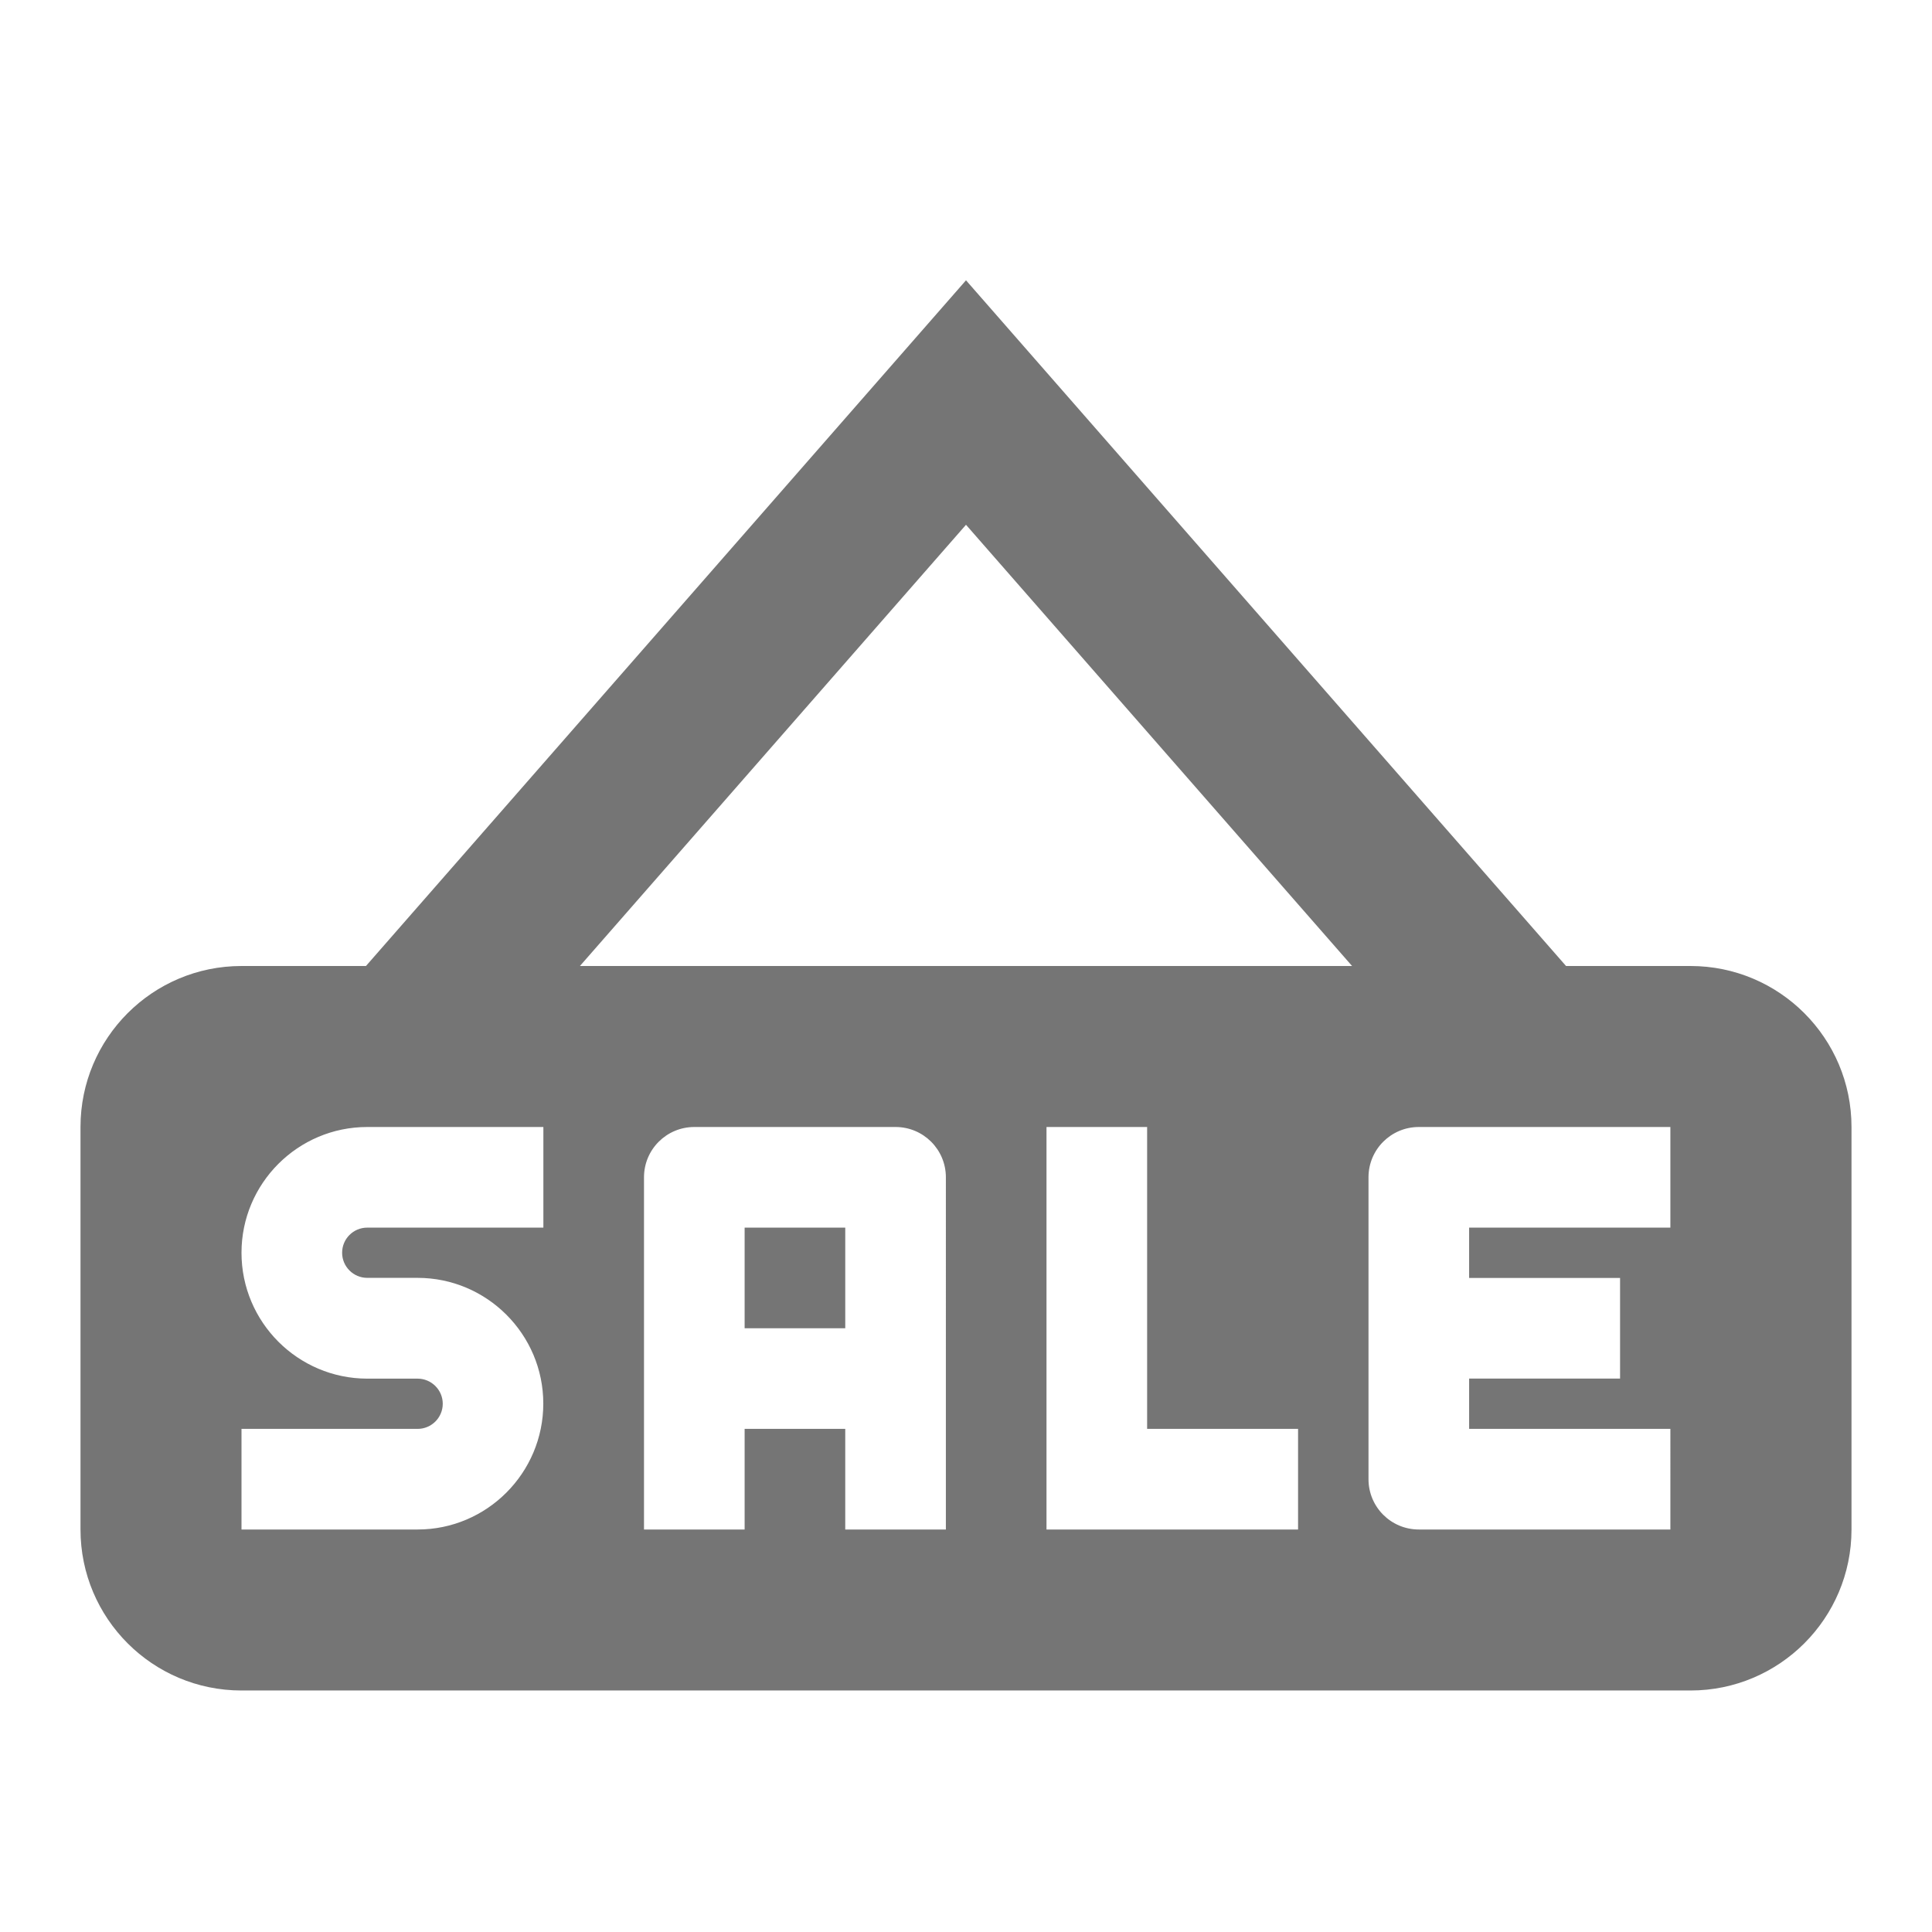 <?xml version="1.0" encoding="utf-8"?>
<!-- Generator: Adobe Illustrator 17.1.0, SVG Export Plug-In . SVG Version: 6.00 Build 0)  -->
<!DOCTYPE svg PUBLIC "-//W3C//DTD SVG 1.1//EN" "http://www.w3.org/Graphics/SVG/1.1/DTD/svg11.dtd">
<svg version="1.1" xmlns="http://www.w3.org/2000/svg" xmlns:xlink="http://www.w3.org/1999/xlink" x="0px" y="0px" width="24px"
	 height="24px" viewBox="0 0 24 24" enable-background="new 0 0 24 24" xml:space="preserve">
<g id="Frame_-_24px">
	<rect x="0" y="0" fill="none" width="24" height="24.001"/>
</g>
<g id="Filled_Icons">
	<g>
		<path fill="#757575" d="M21,12h-1.546L12,3.482L4.546,12H3c-1.105,0-2,0.896-2,2v5c0,1.104,0.895,2,2,2h18c1.104,0,2-0.896,2-2v-5
			C23,12.896,22.104,12,21,12z M12,6.519L16.796,12H7.204L12,6.519z M6.75,15.25H4.562c-0.173,0-0.312,0.14-0.312,0.312
			s0.14,0.312,0.312,0.312h0.625c0.861,0,1.562,0.701,1.562,1.562S6.049,19,5.188,19H3v-1.25h2.188c0.172,0,0.312-0.14,0.312-0.312
			c0-0.172-0.141-0.312-0.312-0.312H4.562C3.7,17.125,3,16.424,3,15.562C3,14.701,3.7,14,4.562,14H6.75V15.25z M11.75,19H10.5v-1.25
			H9.25V19H8v-4.375C8,14.279,8.28,14,8.625,14h2.5c0.345,0,0.625,0.279,0.625,0.625V19z M16.125,19H13v-5h1.25v3.75h1.875V19z
			 M20.75,15.25h-2.5v0.625h1.875v1.25H18.25v0.625h2.5V19h-3.125C17.28,19,17,18.721,17,18.375v-3.75C17,14.279,17.28,14,17.625,14
			h3.125V15.25z"/>
		<rect x="9.25" y="15.25" fill="#757575" width="1.25" height="1.25"/>
	</g>
</g>
</svg>
